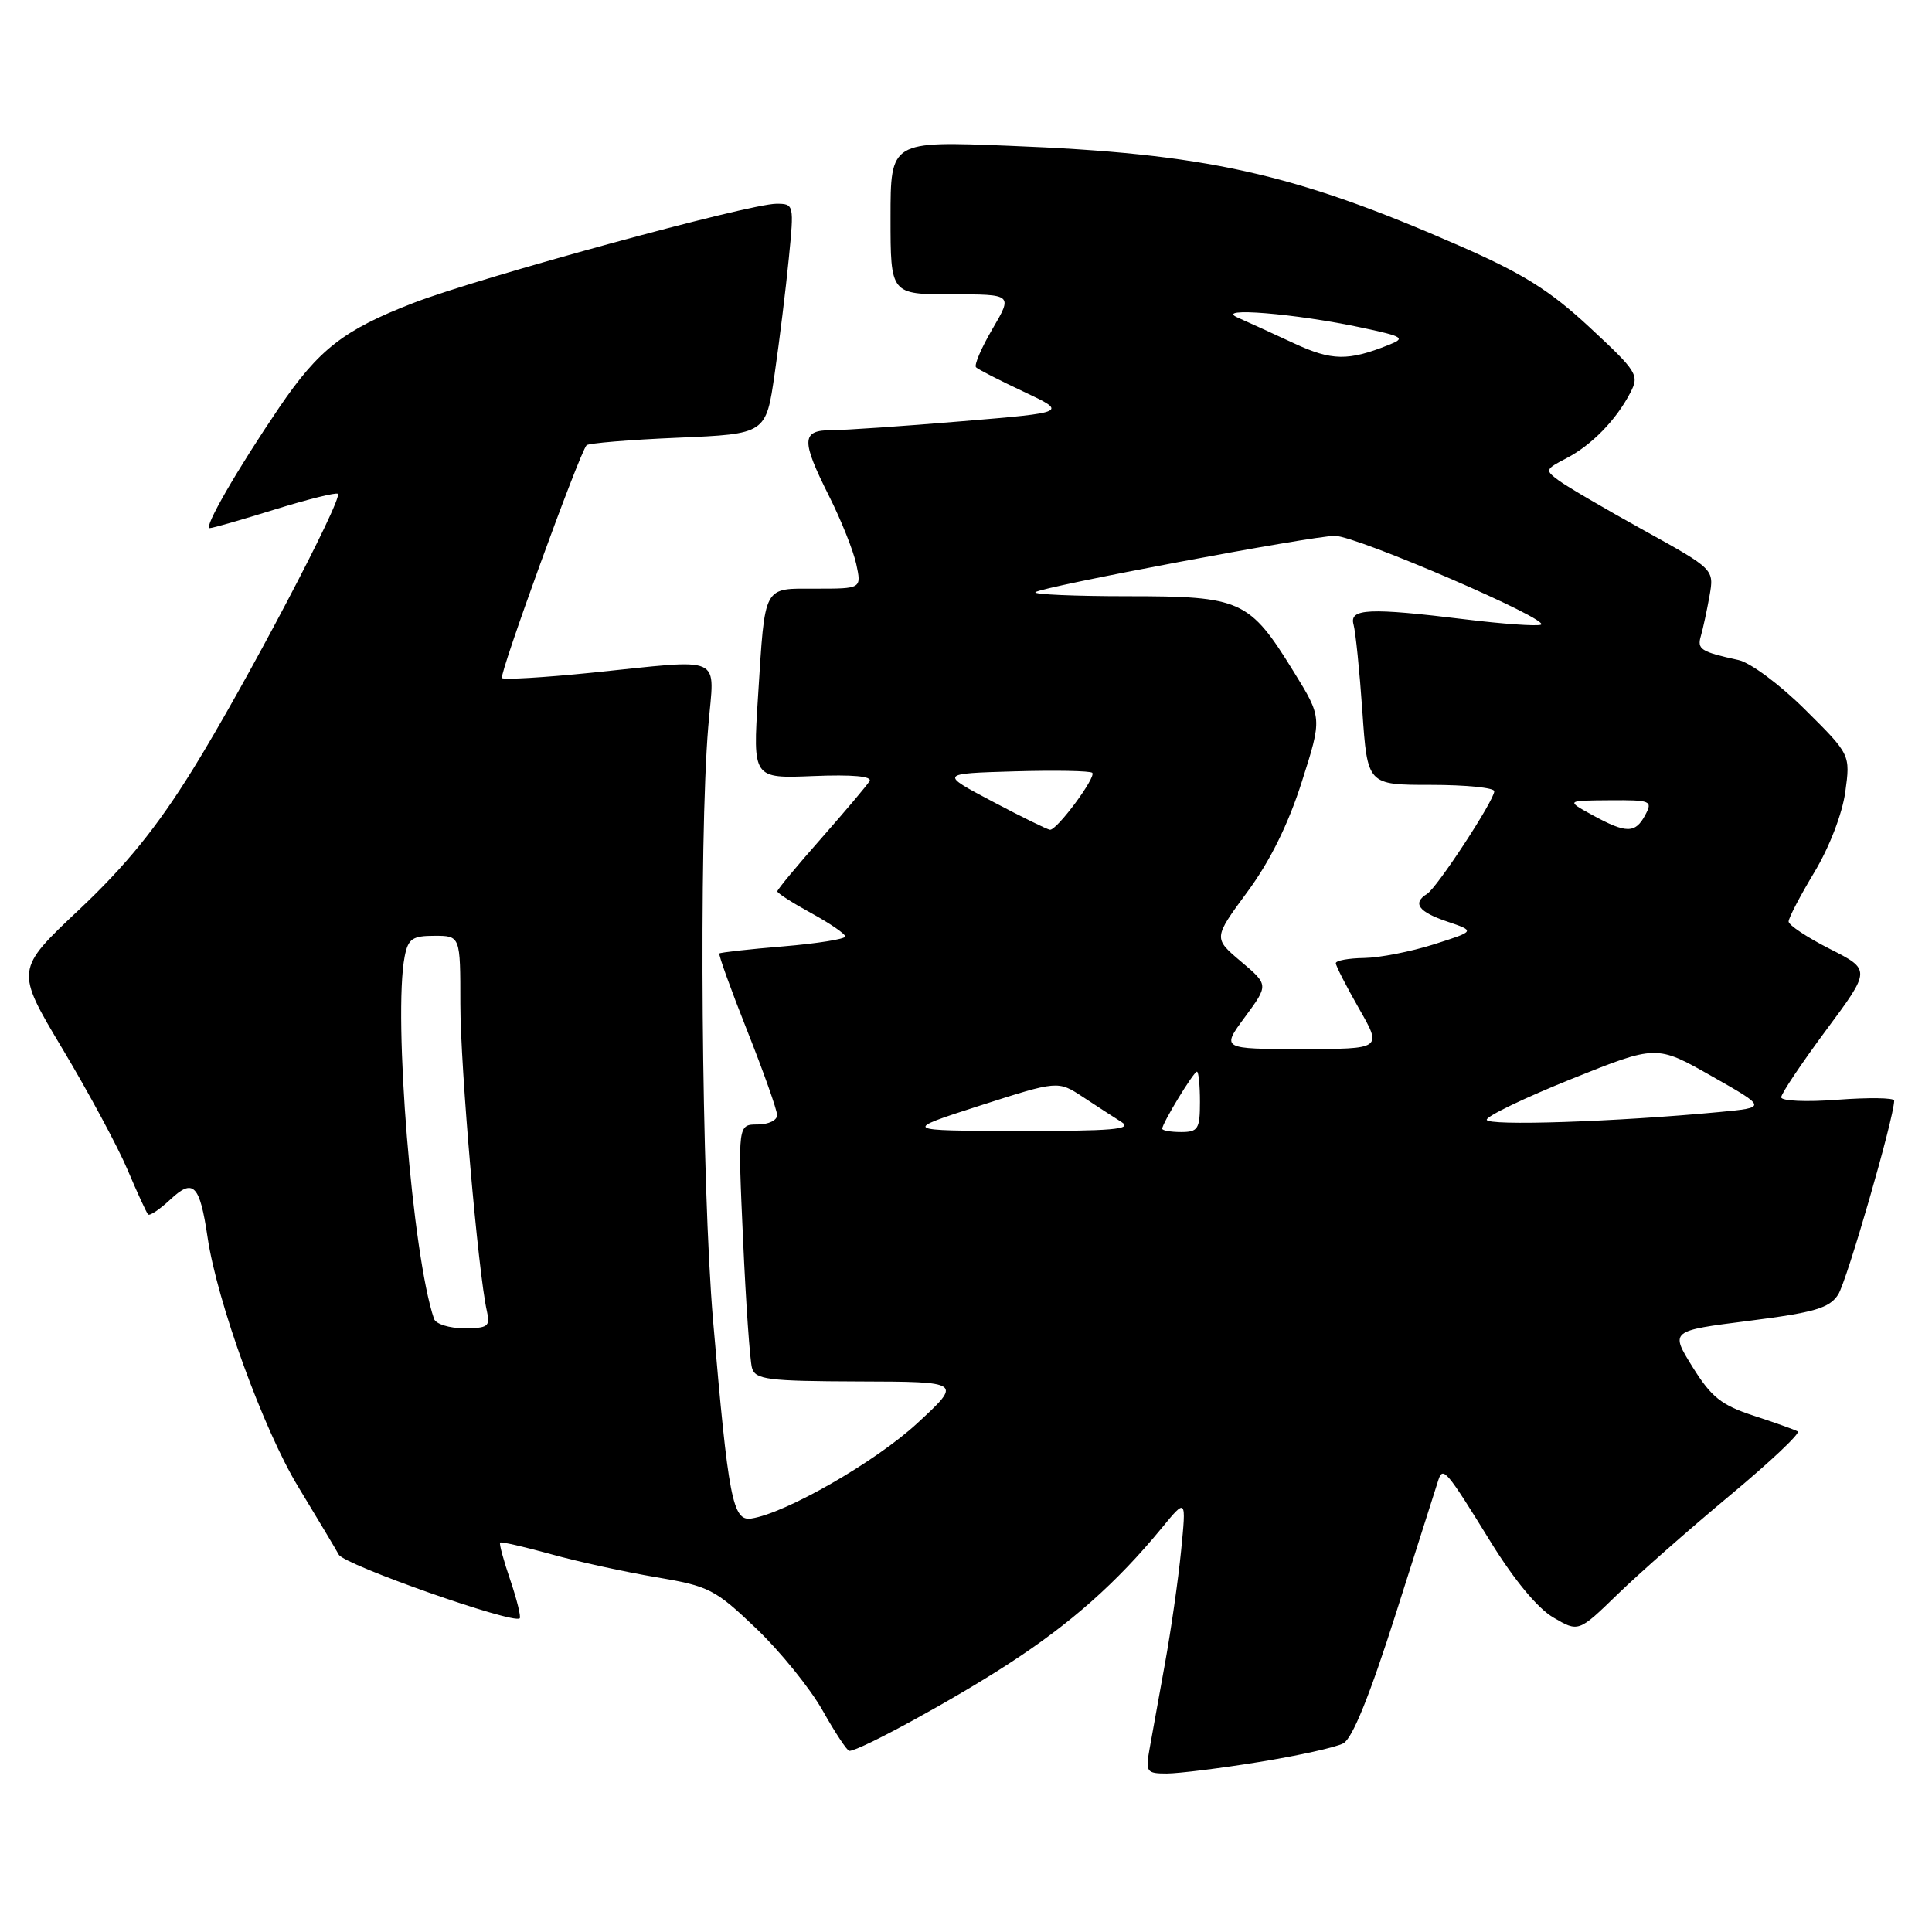<?xml version="1.0" encoding="UTF-8" standalone="no"?>
<!DOCTYPE svg PUBLIC "-//W3C//DTD SVG 1.1//EN" "http://www.w3.org/Graphics/SVG/1.1/DTD/svg11.dtd" >
<svg xmlns="http://www.w3.org/2000/svg" xmlns:xlink="http://www.w3.org/1999/xlink" version="1.1" viewBox="0 0 256 256">
 <g >
 <path fill="currentColor"
d=" M 166.86 233.47 C 172.00 232.64 177.02 231.53 178.00 231.00 C 179.20 230.36 181.52 224.62 184.97 213.77 C 187.81 204.82 190.34 196.87 190.59 196.11 C 191.20 194.26 191.66 194.81 197.50 204.28 C 200.62 209.34 203.75 213.12 205.83 214.33 C 209.16 216.28 209.16 216.28 214.33 211.26 C 217.17 208.50 223.87 202.61 229.21 198.16 C 234.56 193.71 238.61 189.89 238.21 189.67 C 237.82 189.45 235.19 188.51 232.38 187.59 C 228.09 186.19 226.77 185.14 224.27 181.13 C 221.30 176.34 221.30 176.34 231.73 175.02 C 240.44 173.91 242.39 173.34 243.56 171.55 C 244.71 169.79 250.97 148.13 250.99 145.83 C 251.00 145.46 247.62 145.41 243.50 145.72 C 239.33 146.04 236.01 145.89 236.02 145.39 C 236.03 144.90 238.71 140.90 241.97 136.50 C 247.91 128.50 247.91 128.50 242.45 125.73 C 239.45 124.21 237.00 122.58 237.00 122.11 C 237.00 121.63 238.54 118.69 240.41 115.58 C 242.40 112.28 244.11 107.83 244.51 104.95 C 245.19 99.99 245.19 99.99 239.20 94.04 C 235.87 90.73 231.95 87.81 230.36 87.46 C 225.34 86.36 224.85 86.04 225.38 84.25 C 225.66 83.29 226.17 80.91 226.52 78.96 C 227.14 75.43 227.14 75.43 217.82 70.27 C 212.69 67.43 207.63 64.47 206.56 63.68 C 204.69 62.30 204.72 62.20 207.56 60.72 C 210.91 58.98 214.16 55.64 216.03 52.03 C 217.24 49.70 216.96 49.25 210.65 43.39 C 205.38 38.49 201.81 36.25 193.35 32.55 C 171.37 22.92 159.76 20.34 133.75 19.32 C 118.00 18.69 118.00 18.69 118.00 28.85 C 118.00 39.00 118.00 39.00 126.10 39.00 C 134.19 39.00 134.19 39.00 131.51 43.58 C 130.03 46.10 129.05 48.39 129.33 48.67 C 129.61 48.95 132.46 50.41 135.66 51.91 C 141.47 54.65 141.47 54.65 127.44 55.82 C 119.71 56.47 111.96 57.00 110.20 57.00 C 106.17 57.00 106.12 58.30 109.88 65.78 C 111.46 68.93 113.07 72.96 113.46 74.75 C 114.16 78.00 114.16 78.00 108.15 78.00 C 101.02 78.00 101.40 77.29 100.44 92.33 C 99.75 103.16 99.75 103.16 107.78 102.83 C 112.95 102.62 115.60 102.86 115.22 103.50 C 114.90 104.05 112.01 107.46 108.82 111.09 C 105.62 114.71 103.00 117.87 103.00 118.11 C 103.00 118.35 105.03 119.65 107.50 121.00 C 109.97 122.35 112.00 123.74 112.00 124.09 C 112.00 124.43 108.31 125.02 103.79 125.40 C 99.28 125.77 95.47 126.20 95.32 126.34 C 95.18 126.49 96.83 131.08 99.00 136.55 C 101.17 142.02 102.96 147.06 102.97 147.75 C 102.99 148.44 101.83 149.00 100.39 149.00 C 97.77 149.00 97.77 149.00 98.46 164.25 C 98.83 172.64 99.37 180.29 99.64 181.25 C 100.08 182.80 101.66 183.01 113.82 183.05 C 127.50 183.09 127.50 183.09 121.53 188.60 C 115.99 193.71 104.10 200.53 99.55 201.21 C 97.08 201.58 96.51 198.62 94.49 175.04 C 92.95 157.02 92.58 111.48 93.85 96.25 C 94.65 86.58 96.28 87.32 78.29 89.15 C 72.06 89.78 66.76 90.09 66.51 89.85 C 66.10 89.43 76.75 60.11 77.72 59.00 C 77.96 58.73 83.41 58.27 89.83 58.00 C 101.50 57.50 101.50 57.50 102.65 49.50 C 103.29 45.10 104.13 38.24 104.52 34.25 C 105.23 27.09 105.21 27.00 102.87 27.00 C 99.24 27.00 63.61 36.74 54.79 40.14 C 45.55 43.71 42.24 46.28 36.99 54.01 C 31.43 62.20 26.93 70.00 27.78 69.98 C 28.17 69.98 32.07 68.86 36.44 67.50 C 40.80 66.15 44.55 65.22 44.77 65.43 C 45.45 66.11 32.34 91.03 25.52 102.00 C 20.77 109.66 16.70 114.67 10.51 120.51 C 2.02 128.51 2.02 128.51 8.30 139.01 C 11.75 144.78 15.62 151.97 16.90 155.00 C 18.18 158.03 19.41 160.69 19.62 160.92 C 19.83 161.15 21.15 160.26 22.56 158.95 C 25.61 156.08 26.47 156.95 27.50 163.92 C 28.76 172.50 34.91 189.43 39.51 197.00 C 42.01 201.12 44.44 205.18 44.89 206.00 C 45.64 207.36 68.00 215.23 68.86 214.44 C 69.06 214.26 68.50 211.98 67.62 209.38 C 66.73 206.79 66.12 204.54 66.27 204.40 C 66.41 204.26 69.45 204.95 73.02 205.94 C 76.58 206.93 82.86 208.30 86.96 208.99 C 93.96 210.17 94.76 210.59 100.18 215.76 C 103.36 218.79 107.32 223.68 108.99 226.63 C 110.65 229.58 112.25 232.00 112.54 232.00 C 113.91 232.00 126.37 225.20 133.62 220.48 C 141.87 215.13 147.97 209.72 153.91 202.50 C 157.19 198.50 157.19 198.50 156.50 205.50 C 156.12 209.35 155.15 216.10 154.35 220.50 C 153.55 224.90 152.64 229.96 152.32 231.75 C 151.77 234.80 151.92 235.00 154.62 235.00 C 156.20 234.99 161.71 234.31 166.86 233.47 Z  M 57.51 174.75 C 54.65 166.41 52.08 134.69 53.62 126.75 C 54.08 124.39 54.64 124.00 57.58 124.00 C 61.00 124.00 61.00 124.00 61.00 133.03 C 61.00 141.44 63.36 168.69 64.52 173.75 C 64.98 175.76 64.66 176.00 61.49 176.00 C 59.53 176.00 57.74 175.44 57.51 174.75 Z  M 129.84 146.50 C 140.18 143.18 140.18 143.18 143.47 145.34 C 145.27 146.53 147.60 148.04 148.63 148.69 C 150.12 149.64 147.37 149.88 135.00 149.85 C 119.50 149.83 119.50 149.83 129.84 146.50 Z  M 154.00 149.56 C 154.00 148.84 158.16 142.00 158.60 142.00 C 158.82 142.00 159.00 143.80 159.00 146.00 C 159.00 149.60 158.75 150.00 156.50 150.00 C 155.12 150.00 154.00 149.80 154.00 149.56 Z  M 197.00 148.37 C 197.00 147.88 202.06 145.45 208.25 142.96 C 219.50 138.44 219.50 138.44 226.82 142.60 C 234.14 146.75 234.14 146.75 227.82 147.35 C 214.09 148.65 197.00 149.22 197.00 148.37 Z  M 164.97 134.75 C 168.10 130.50 168.10 130.50 164.44 127.41 C 160.77 124.31 160.77 124.31 165.29 118.17 C 168.29 114.11 170.72 109.19 172.50 103.58 C 175.20 95.12 175.20 95.12 171.42 89.00 C 165.55 79.48 164.48 79.00 149.43 79.00 C 142.41 79.00 136.90 78.76 137.20 78.47 C 137.90 77.77 173.83 71.01 176.88 71.00 C 179.74 71.00 205.79 82.24 204.17 82.78 C 203.54 82.99 199.09 82.67 194.27 82.08 C 181.38 80.50 178.76 80.62 179.35 82.75 C 179.62 83.71 180.15 88.89 180.52 94.25 C 181.19 104.00 181.19 104.00 189.59 104.00 C 194.22 104.00 198.00 104.38 198.00 104.84 C 198.00 106.05 190.42 117.62 189.10 118.44 C 187.11 119.67 187.95 120.83 191.75 122.11 C 195.50 123.38 195.50 123.38 190.00 125.13 C 186.97 126.09 182.81 126.91 180.75 126.94 C 178.69 126.97 177.00 127.28 177.00 127.63 C 177.00 127.97 178.38 130.67 180.07 133.63 C 183.15 139.00 183.15 139.00 172.49 139.00 C 161.83 139.00 161.83 139.00 164.97 134.75 Z  M 131.50 106.20 C 124.50 102.50 124.50 102.50 134.38 102.21 C 139.81 102.05 144.47 102.14 144.73 102.40 C 145.29 102.96 140.05 110.02 139.13 109.95 C 138.78 109.92 135.35 108.24 131.50 106.20 Z  M 211.00 108.00 C 207.50 106.08 207.50 106.08 213.29 106.04 C 218.77 106.00 219.01 106.11 218.00 108.00 C 216.69 110.46 215.49 110.46 211.00 108.00 Z  M 171.50 45.51 C 168.75 44.23 165.38 42.69 164.00 42.08 C 160.75 40.65 171.71 41.54 180.50 43.43 C 185.98 44.60 186.29 44.80 184.00 45.71 C 178.64 47.85 176.47 47.81 171.50 45.51 Z "/>
</g>
</svg>